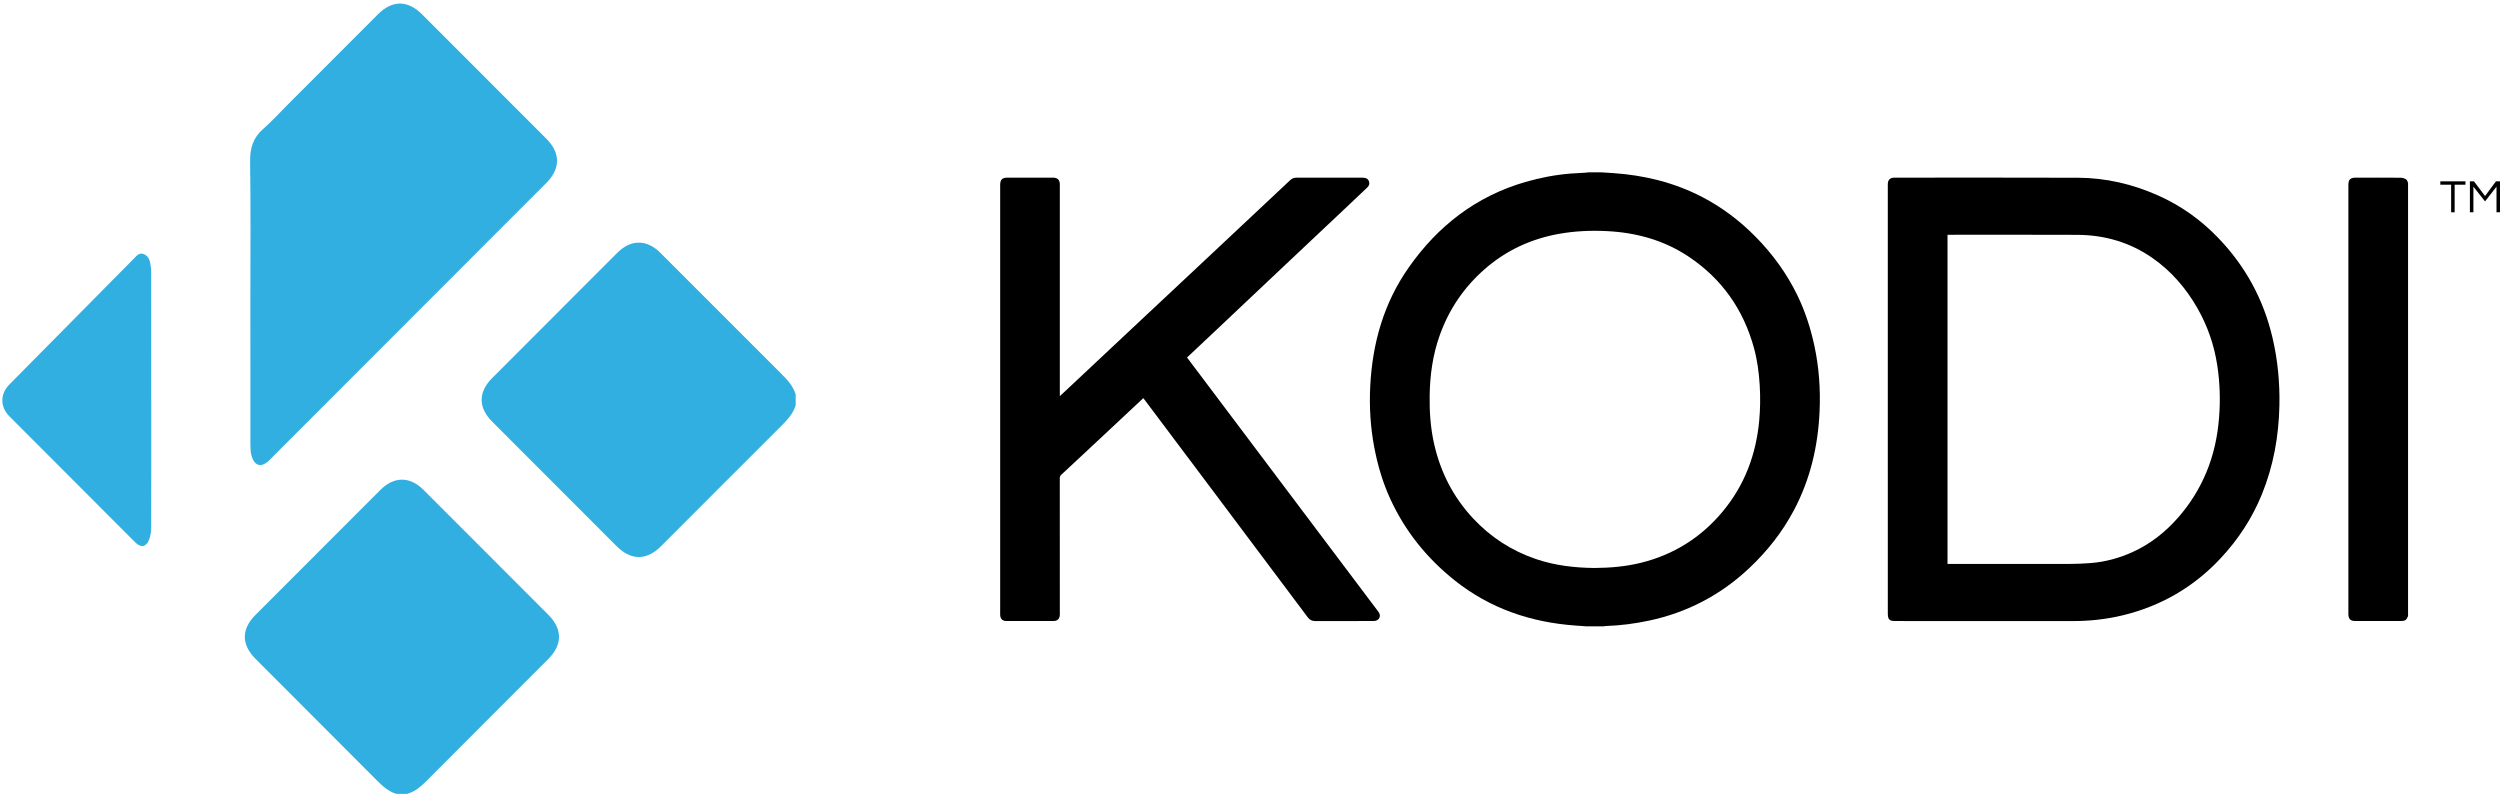 <svg width="588" height="187" xmlns="http://www.w3.org/2000/svg">
 <g>
  <title>Layer 1</title>
  <g id="svg_33">
   <g id="svg_34">
    <path id="svg_35" d="m376.616,40.532c0.955,0.061 1.912,0.119 2.867,0.186c7.334,0.506 14.344,2.226 20.895,5.629c4.678,2.433 8.826,5.58 12.529,9.334c4.018,4.076 7.342,8.645 9.846,13.8c1.836,3.784 3.111,7.754 3.994,11.86c1.082,5.034 1.438,10.131 1.225,15.258c-0.346,8.226 -2.166,16.091 -6.045,23.411c-2.707,5.106 -6.234,9.588 -10.432,13.55c-6.729,6.355 -14.615,10.499 -23.676,12.42c-3.354,0.709 -6.736,1.154 -10.162,1.262c-0.156,0.006 -0.309,0.05 -0.465,0.076h-4.031c-0.877,-0.063 -1.754,-0.123 -2.627,-0.187c-10.494,-0.76 -20.072,-4.003 -28.371,-10.606c-6.551,-5.211 -11.68,-11.571 -15.18,-19.203c-1.779,-3.879 -2.969,-7.946 -3.762,-12.134c-0.898,-4.737 -1.182,-9.52 -0.943,-14.324c0.506,-10.118 3.17,-19.563 9.041,-27.935c6.869,-9.793 15.852,-16.758 27.447,-20.125c3.535,-1.026 7.137,-1.71 10.809,-1.992c1.164,-0.091 2.332,-0.136 3.496,-0.207c0.191,-0.011 0.379,-0.047 0.568,-0.073h2.977l0,0zm-1.594,93.058c3.73,-0.031 7.34,-0.336 10.881,-1.211c7.711,-1.904 14.125,-5.905 19.221,-12.005c5.205,-6.225 7.912,-13.459 8.646,-21.479c0.252,-2.745 0.281,-5.495 0.117,-8.248c-0.178,-2.987 -0.57,-5.945 -1.363,-8.835c-2.477,-9.025 -7.545,-16.226 -15.332,-21.436c-5.826,-3.893 -12.342,-5.676 -19.293,-6.021c-3.799,-0.186 -7.576,-0.015 -11.32,0.665c-6.545,1.189 -12.369,3.891 -17.387,8.287c-4.865,4.265 -8.383,9.443 -10.559,15.534c-1.65,4.608 -2.309,9.379 -2.377,14.251c-0.057,3.785 0.209,7.544 1.033,11.241c1.492,6.673 4.492,12.564 9.176,17.585c4.135,4.429 9.053,7.616 14.781,9.567c4.499,1.534 9.145,2.055 13.776,2.105" clip-rule="evenodd" fill-rule="evenodd"/>
    <path id="svg_36" d="m566.374,144.919c-0.395,0.953 -0.697,1.147 -1.775,1.147c-3.52,0 -7.041,0.002 -10.564,0c-1.24,0 -1.697,-0.46 -1.697,-1.708v-100.83c0,-1.293 0.455,-1.745 1.768,-1.746c3.521,0 7.043,-0.012 10.561,0.019c0.436,0.003 0.91,0.175 1.281,0.405c0.225,0.14 0.291,0.537 0.428,0.821v101.892l-0.002,0z" clip-rule="evenodd" fill-rule="evenodd"/>
    <path id="svg_37" d="m279.191,84.083c1.776,2.358 3.536,4.696 5.294,7.034c3.729,4.957 7.46,9.914 11.191,14.873c4.798,6.378 9.593,12.752 14.392,19.127c4.701,6.248 9.4,12.498 14.107,18.74c0.35,0.46 0.5,0.929 0.25,1.462c-0.254,0.539 -0.746,0.713 -1.301,0.745c-0.254,0.015 -0.51,0.002 -0.768,0.002c-4.338,0 -8.674,-0.003 -13.012,0.006c-0.742,0.001 -1.285,-0.248 -1.75,-0.866c-8.18,-10.933 -16.378,-21.854 -24.574,-32.779c-4.654,-6.201 -9.311,-12.402 -13.968,-18.604c-0.037,-0.052 -0.082,-0.097 -0.148,-0.175c-0.565,0.526 -1.126,1.049 -1.685,1.569c-3.775,3.528 -7.548,7.06 -11.322,10.591c-2.081,1.943 -4.162,3.888 -6.254,5.819c-0.27,0.248 -0.381,0.495 -0.381,0.863c0.01,10.562 0.008,21.127 0.008,31.688c0,0.127 0.004,0.256 0,0.385c-0.027,0.967 -0.52,1.494 -1.487,1.498c-3.698,0.014 -7.394,0.011 -11.091,0.001c-0.938,-0.004 -1.432,-0.532 -1.451,-1.473c-0.002,-0.11 0,-0.224 0,-0.336v-100.633v-0.096c0,-1.274 0.46,-1.739 1.724,-1.739c3.377,-0.001 6.753,-0.001 10.131,-0.001c0.223,0 0.448,-0.007 0.672,0.001c0.978,0.045 1.458,0.527 1.501,1.5c0.007,0.145 0.001,0.289 0.001,0.432v48.783v0.676c0.838,-0.782 1.595,-1.484 2.347,-2.19c4.458,-4.182 8.912,-8.367 13.372,-12.547c5.848,-5.48 11.7,-10.958 17.549,-16.44c4.902,-4.597 9.801,-9.197 14.7,-13.795c2.066,-1.939 4.138,-3.87 6.197,-5.814c0.43,-0.406 0.92,-0.605 1.509,-0.605c5.169,0.001 10.339,0 15.509,0.001c0.881,0 1.377,0.32 1.563,0.979c0.154,0.544 -0.055,0.967 -0.436,1.331c-1.498,1.423 -2.992,2.845 -4.492,4.261c-2.654,2.502 -5.316,5.001 -7.969,7.503c-3.682,3.468 -7.359,6.933 -11.035,10.405c-3.771,3.557 -7.535,7.12 -11.305,10.675c-2.513,2.372 -5.032,4.736 -7.588,7.143" clip-rule="evenodd" fill-rule="evenodd"/>
    <path id="svg_38" d="m444.012,93.937v-50.223c0,-0.146 0,-0.289 0.002,-0.434c0.02,-0.948 0.498,-1.442 1.438,-1.496c0.064,-0.004 0.129,-0.001 0.191,-0.001c14.359,0.001 28.715,-0.034 43.072,0.021c6.604,0.023 12.922,1.508 18.949,4.203c5.244,2.345 9.852,5.615 13.852,9.729c6.521,6.696 10.852,14.596 12.98,23.708c1.227,5.247 1.732,10.559 1.621,15.934c-0.15,7.22 -1.404,14.23 -4.141,20.938c-2.285,5.601 -5.557,10.574 -9.68,14.988c-6.328,6.778 -14.016,11.233 -23.023,13.416c-3.887,0.941 -7.824,1.36 -11.824,1.356c-13.908,-0.021 -27.816,-0.008 -41.727,-0.01c-0.238,0 -0.479,-0.017 -0.713,-0.052c-0.514,-0.083 -0.832,-0.391 -0.924,-0.902c-0.049,-0.266 -0.07,-0.539 -0.07,-0.807c-0.003,-16.79 -0.003,-33.578 -0.003,-50.368m14.047,38.707h0.619c9.348,0 18.693,0.008 28.041,-0.011c1.676,-0.003 3.359,-0.072 5.029,-0.203c3.473,-0.273 6.783,-1.194 9.949,-2.643c4.139,-1.896 7.615,-4.656 10.609,-8.066c2.791,-3.178 4.996,-6.714 6.621,-10.612c1.73,-4.151 2.66,-8.482 3.004,-12.96c0.316,-4.087 0.189,-8.153 -0.426,-12.2c-0.729,-4.781 -2.285,-9.294 -4.689,-13.496c-2.672,-4.673 -6.121,-8.674 -10.549,-11.765c-5.301,-3.702 -11.254,-5.423 -17.68,-5.454c-10.004,-0.048 -20.008,-0.015 -30.01,-0.017h-0.52v77.427l0.002,0z" clip-rule="evenodd" fill-rule="evenodd"/>
   </g>
   <g id="svg_39">
    <path id="svg_40" d="m187.146,95.329c-0.602,1.953 -1.921,3.383 -3.333,4.79c-9.465,9.433 -18.9,18.897 -28.345,28.349c-3.403,3.405 -7.04,3.396 -10.457,-0.024c-9.748,-9.755 -19.497,-19.51 -29.24,-29.267c-3.32,-3.323 -3.318,-6.953 0.01,-10.283c9.799,-9.815 19.601,-19.625 29.404,-29.433c3.189,-3.192 6.937,-3.194 10.126,-0.004c9.503,9.505 18.992,19.023 28.513,28.512c1.413,1.407 2.728,2.842 3.323,4.797v2.563l-0.001,0z" fill="#31AFE1" clip-rule="evenodd" fill-rule="evenodd"/>
    <path id="svg_41" d="m93.19,186.72c-1.944,-0.617 -3.352,-1.962 -4.753,-3.372c-9.425,-9.474 -18.878,-18.916 -28.322,-28.371c-3.379,-3.384 -3.382,-6.993 -0.011,-10.369c9.773,-9.781 19.547,-19.563 29.324,-29.343c3.25,-3.251 6.974,-3.264 10.206,-0.029c9.775,9.779 19.549,19.563 29.321,29.347c3.357,3.362 3.366,7.045 0.024,10.389c-9.526,9.538 -19.066,19.062 -28.57,28.617c-1.36,1.366 -2.759,2.596 -4.655,3.132h-2.564l0,-0.001z" fill="#31AFE1" clip-rule="evenodd" fill-rule="evenodd"/>
    <path id="svg_42" d="m58.888,70.609c0,-10.877 0.098,-21.754 -0.063,-32.628c-0.045,-3.147 0.706,-5.605 3.11,-7.682c1.932,-1.671 3.647,-3.599 5.458,-5.414c7.166,-7.173 14.329,-14.344 21.497,-21.515c3.37,-3.37 7.006,-3.367 10.374,0.002c9.749,9.751 19.495,19.505 29.243,29.259c3.349,3.353 3.346,7.037 -0.002,10.389c-11.527,11.543 -23.059,23.082 -34.589,34.621c-10.182,10.194 -20.362,20.386 -30.545,30.576c-1.887,1.889 -3.559,1.448 -4.244,-1.169c-0.211,-0.81 -0.229,-1.685 -0.229,-2.532c-0.014,-11.301 -0.01,-22.605 -0.01,-33.907" fill="#31AFE1" clip-rule="evenodd" fill-rule="evenodd"/>
    <path id="svg_43" d="m35.576,94.175c0,9.98 0.014,19.964 -0.021,29.944c-0.004,0.947 -0.154,1.951 -0.494,2.832c-0.666,1.732 -1.916,1.947 -3.224,0.641c-4.591,-4.582 -9.169,-9.179 -13.75,-13.768c-5.296,-5.304 -10.594,-10.609 -15.887,-15.917c-2.191,-2.197 -2.2,-5.245 -0.018,-7.453c9.748,-9.859 19.498,-19.717 29.252,-29.574c0.645,-0.651 1.252,-1.535 2.349,-1.121c1.047,0.396 1.461,1.341 1.609,2.388c0.094,0.649 0.167,1.31 0.168,1.965c0.01,10.021 0.006,20.041 0.006,30.063h0.01l0,0z" fill="#31AFE1" clip-rule="evenodd" fill-rule="evenodd"/>
   </g>
  </g>
  <g id="svg_44">
   <path id="svg_45" d="m579.873,43.442h-2.541v6.49h-0.825v-6.49h-2.54v-0.792h5.906v0.792l0,0z"/>
   <path id="svg_46" d="m588.003,42.65v7.282h-0.825v-6.028l-2.695,3.465l-2.738,-3.465v6.028h-0.825v-7.282h0.957l2.606,3.454l2.563,-3.454h0.957l0,0z"/>
  </g>
 </g>
</svg>